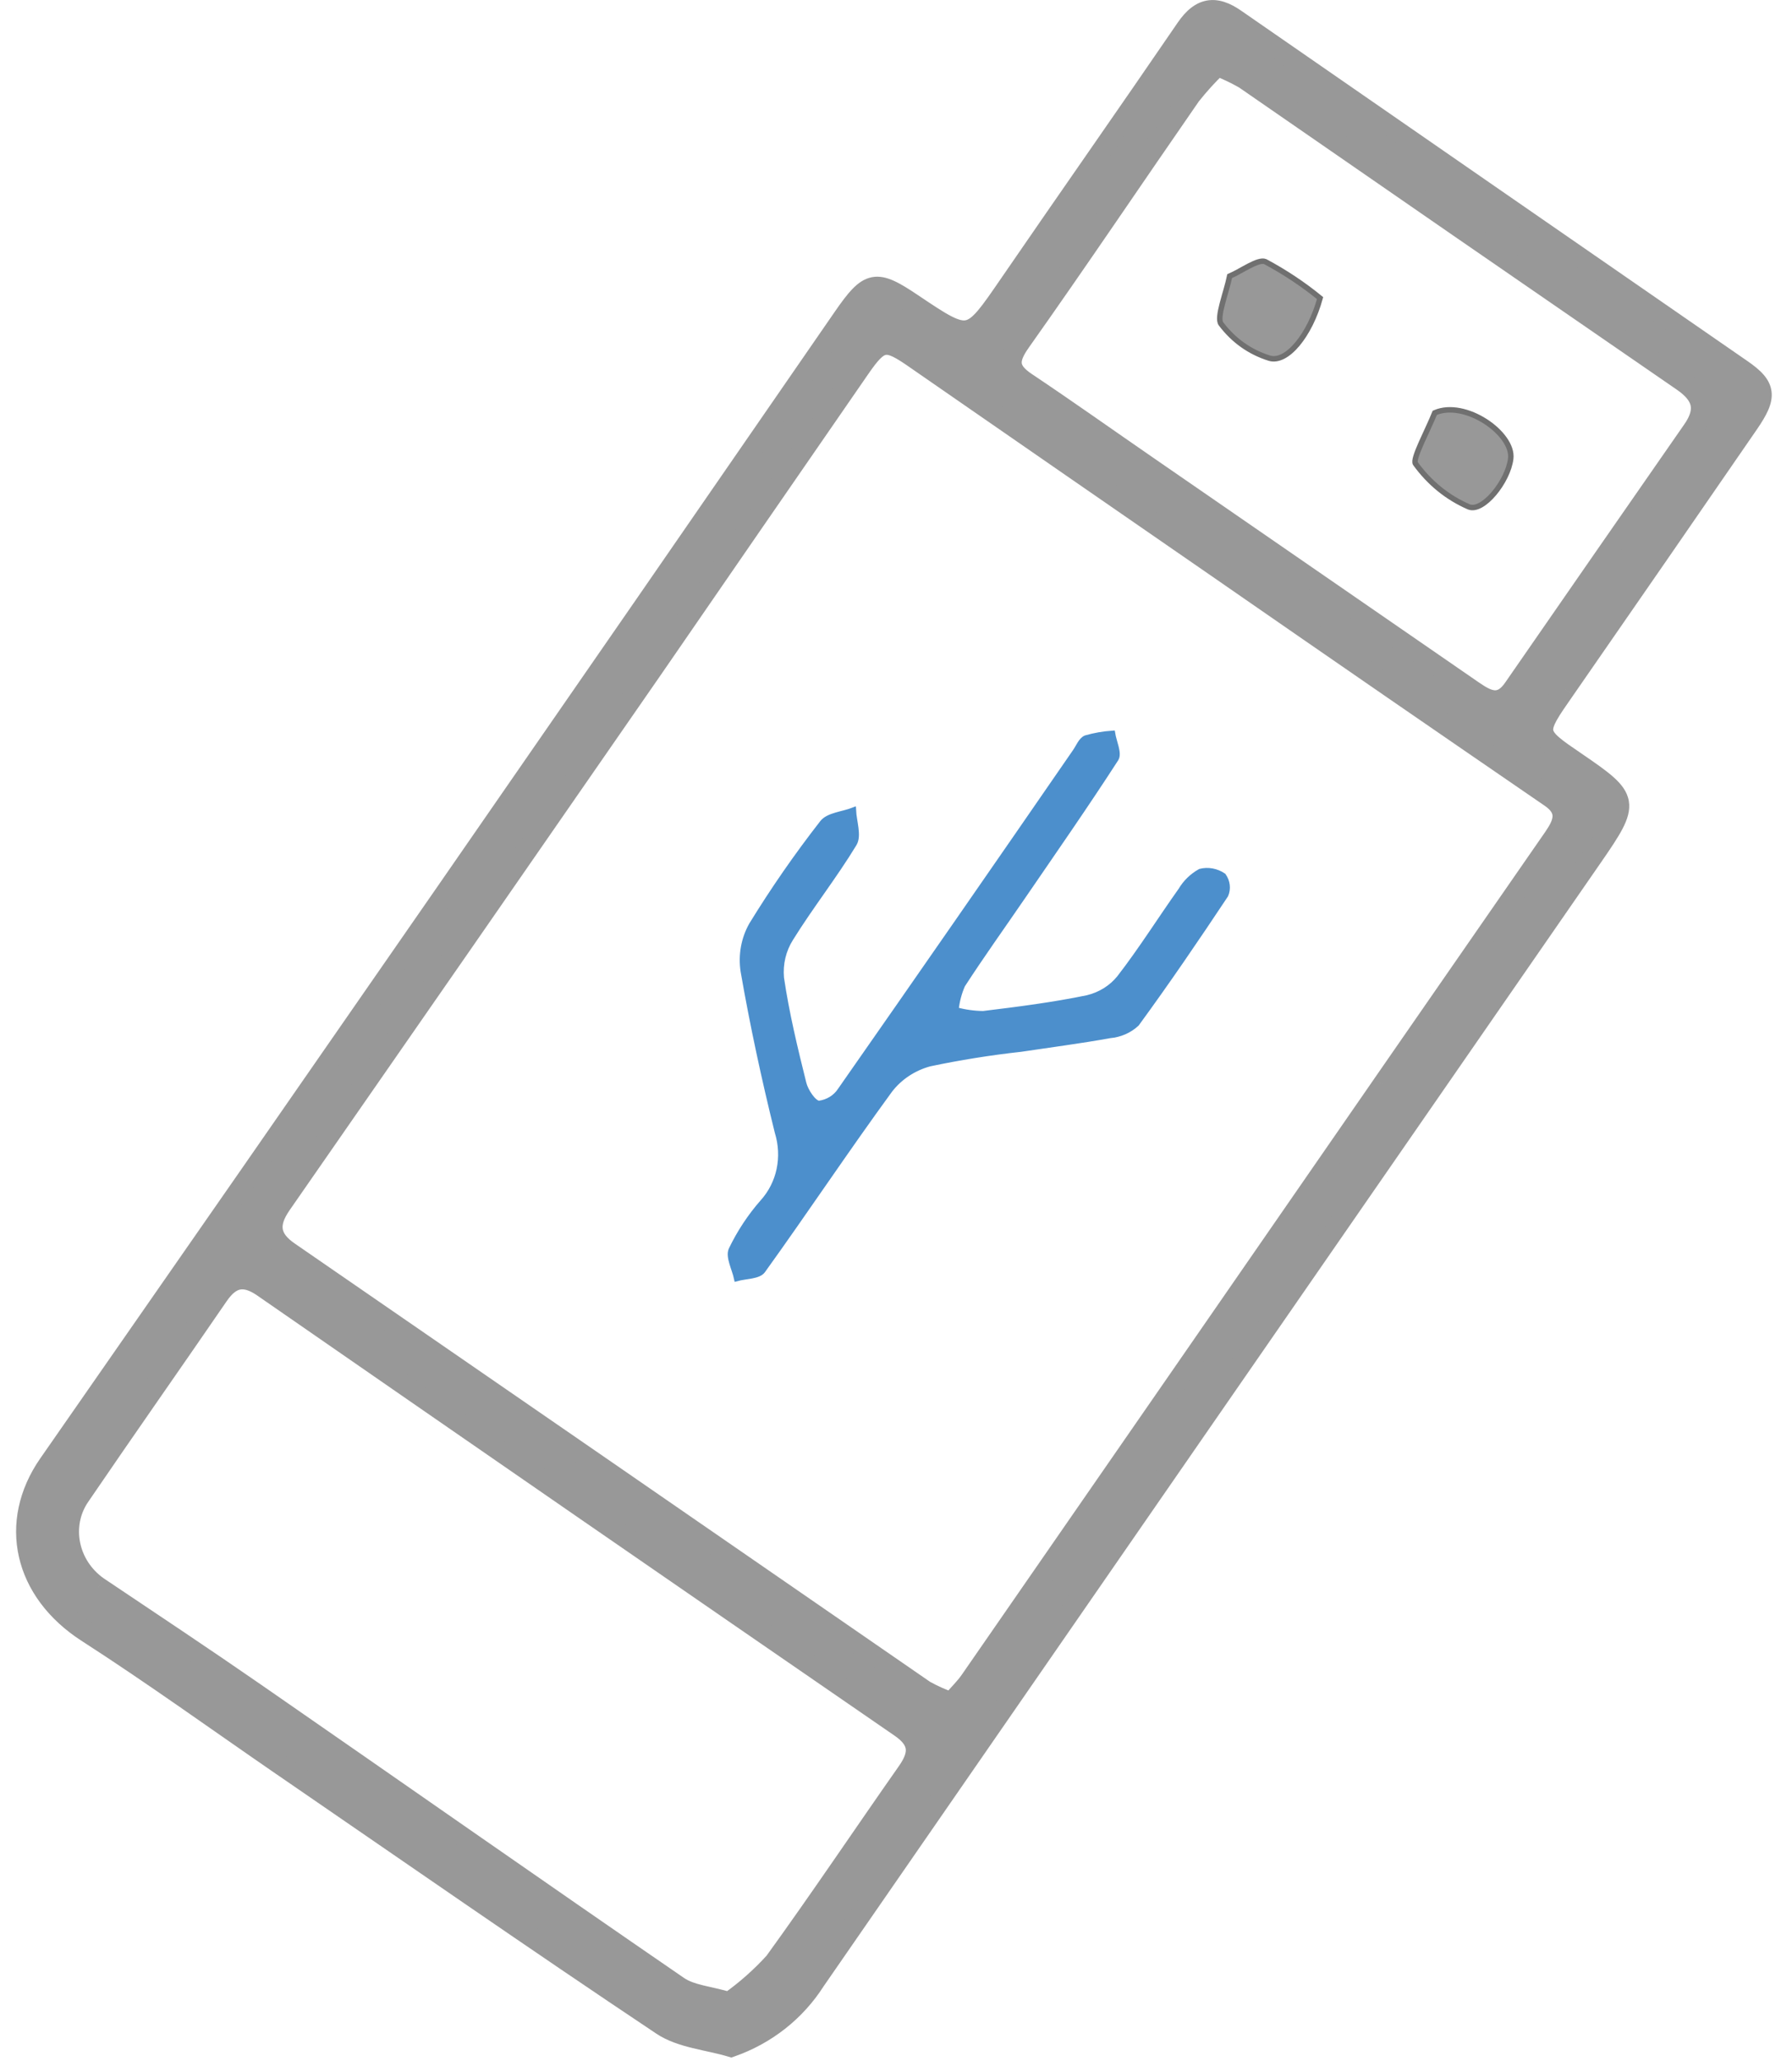 <svg width="87" height="100" viewBox="0 0 87 100" fill="none" xmlns="http://www.w3.org/2000/svg">
<path fill-rule="evenodd" clip-rule="evenodd" d="M59.103 3.198C58.639 3.643 58.208 4.118 57.809 4.621C55.044 8.608 52.338 12.637 49.535 16.596C48.886 17.509 48.971 17.994 49.837 18.574C51.82 19.899 53.764 21.282 55.731 22.637C60.997 26.268 66.262 29.898 71.526 33.531C72.239 34.025 72.859 34.309 73.483 33.406C76.376 29.229 79.271 25.053 82.173 20.882C82.89 19.859 82.645 19.158 81.682 18.497C74.588 13.618 67.502 8.727 60.422 3.827C59.998 3.585 59.555 3.375 59.103 3.198ZM35.4 97.164C36.204 96.597 36.941 95.945 37.601 95.219C39.804 92.179 41.893 89.057 44.05 85.983C44.668 85.103 44.652 84.468 43.716 83.823C33.391 76.718 23.078 69.599 12.776 62.464C11.889 61.851 11.229 61.941 10.602 62.858C8.374 66.105 6.107 69.326 3.889 72.58C2.897 73.995 3.289 75.976 4.765 77.008L4.781 77.018C7.323 78.722 9.874 80.417 12.389 82.157C19.24 86.898 26.061 91.68 32.932 96.395C33.545 96.817 34.414 96.87 35.4 97.164ZM46.191 82.615C46.528 82.222 46.846 81.917 47.095 81.562C53.776 71.92 60.455 62.273 67.13 52.623C69.894 48.63 72.661 44.641 75.428 40.651C75.924 39.935 76.164 39.301 75.267 38.687C70.064 35.12 64.871 31.544 59.688 27.951C54.607 24.445 49.529 20.934 44.456 17.421C43.022 16.423 42.743 16.427 41.741 17.878C38.354 22.781 34.971 27.682 31.593 32.588C25.619 41.217 19.637 49.838 13.648 58.455C12.993 59.399 13.08 60.098 14.027 60.752C24.321 67.84 34.607 74.936 44.892 82.036C45.306 82.266 45.741 82.459 46.191 82.615ZM35.494 99.327C34.366 98.989 33.071 98.897 32.135 98.273C25.947 94.144 19.839 89.898 13.706 85.692C10.547 83.52 7.441 81.278 4.223 79.206C1.165 77.232 0.386 73.896 2.367 71.048C15.267 52.531 28.121 33.986 40.936 15.409C42.197 13.585 42.509 13.535 44.306 14.743C47.094 16.615 47.078 16.604 48.992 13.818C51.844 9.663 54.74 5.54 57.585 1.379C58.288 0.35 59.007 0.253 59.976 0.925C68.171 6.599 76.367 12.27 84.57 17.939C85.757 18.763 85.8 19.234 84.891 20.554C81.928 24.856 78.961 29.153 75.986 33.441C74.481 35.601 74.459 35.586 76.543 37.006C79.132 38.771 79.156 38.913 77.315 41.576C64.73 59.753 52.15 77.931 39.575 96.114C38.625 97.606 37.193 98.735 35.494 99.327Z" fill="#989898"/>
<path d="M59.102 3.198L59.283 2.737L58.987 2.621L58.759 2.841L59.102 3.198ZM57.808 4.621L57.42 4.313L57.41 4.325L57.401 4.338L57.808 4.621ZM49.534 16.596L49.938 16.883L49.938 16.882L49.534 16.596ZM49.836 18.574L49.561 18.986L49.561 18.986L49.836 18.574ZM55.731 22.637L56.012 22.229L56.012 22.229L55.731 22.637ZM71.525 33.531L71.807 33.123L71.806 33.123L71.525 33.531ZM73.483 33.406L73.075 33.124L73.075 33.124L73.483 33.406ZM82.172 20.882L81.767 20.598L81.766 20.599L82.172 20.882ZM81.682 18.497L81.401 18.905L81.401 18.905L81.682 18.497ZM60.421 3.827L60.703 3.42L60.686 3.408L60.667 3.397L60.421 3.827ZM35.4 97.164L35.258 97.639L35.489 97.708L35.685 97.569L35.4 97.164ZM37.6 95.219L37.967 95.552L37.985 95.531L38.001 95.51L37.6 95.219ZM44.05 85.983L44.455 86.268L44.05 85.983ZM43.715 83.823L43.997 83.415L43.996 83.415L43.715 83.823ZM12.776 62.464L13.058 62.057L13.057 62.056L12.776 62.464ZM10.601 62.858L11.009 63.138L11.01 63.138L10.601 62.858ZM3.888 72.58L4.294 72.865L4.298 72.859L3.888 72.58ZM4.764 77.008L4.48 77.414L4.489 77.419L4.764 77.008ZM4.78 77.018L5.056 76.607L5.055 76.606L4.78 77.018ZM12.388 82.157L12.106 82.564L12.388 82.157ZM32.931 96.395L33.212 95.987H33.211L32.931 96.395ZM46.19 82.615L46.027 83.083L46.346 83.194L46.566 82.938L46.19 82.615ZM47.094 81.562L47.5 81.846L47.501 81.844L47.094 81.562ZM67.129 52.623L66.722 52.341V52.342L67.129 52.623ZM75.428 40.651L75.835 40.933L75.835 40.933L75.428 40.651ZM75.266 38.687L74.986 39.096L74.986 39.096L75.266 38.687ZM59.687 27.951L59.969 27.544L59.969 27.544L59.687 27.951ZM44.455 17.42L44.172 17.827L44.173 17.828L44.455 17.42ZM41.74 17.878L41.333 17.596L41.74 17.878ZM31.593 32.588L32 32.87L32.001 32.869L31.593 32.588ZM13.648 58.455L13.241 58.172L13.241 58.172L13.648 58.455ZM14.027 60.752L13.746 61.159L13.746 61.16L14.027 60.752ZM44.892 82.035L44.61 82.443L44.63 82.457L44.65 82.468L44.892 82.035ZM35.493 99.327L35.351 99.802L35.505 99.847L35.657 99.795L35.493 99.327ZM32.135 98.273L31.86 98.685L31.86 98.686L32.135 98.273ZM13.705 85.692L13.424 86.1L13.425 86.1L13.705 85.692ZM4.223 79.206L3.954 79.622L3.954 79.622L4.223 79.206ZM2.366 71.048L1.96 70.765L1.959 70.765L2.366 71.048ZM40.936 15.409L40.528 15.128L40.528 15.128L40.936 15.409ZM44.305 14.743L44.029 15.154L44.029 15.154L44.305 14.743ZM48.991 13.818L49.399 14.098L49.4 14.098L48.991 13.818ZM57.584 1.379L57.993 1.659L57.993 1.659L57.584 1.379ZM59.975 0.925L59.693 1.332L59.693 1.333L59.975 0.925ZM84.57 17.939L84.852 17.532L84.851 17.531L84.57 17.939ZM84.89 20.554L84.482 20.273V20.273L84.89 20.554ZM75.985 33.441L76.391 33.724L76.392 33.723L75.985 33.441ZM76.542 37.006L76.821 36.596L76.821 36.596L76.542 37.006ZM77.314 41.576L77.721 41.858L77.721 41.858L77.314 41.576ZM39.575 96.114L39.167 95.833L39.162 95.841L39.157 95.847L39.575 96.114ZM58.759 2.841C58.279 3.302 57.833 3.793 57.42 4.313L58.196 4.929C58.581 4.444 58.998 3.985 59.445 3.555L58.759 2.841ZM57.401 4.338C54.629 8.335 51.932 12.352 49.13 16.31L49.938 16.882C52.742 12.922 55.457 8.88 58.215 4.903L57.401 4.338ZM49.13 16.309C48.795 16.781 48.547 17.273 48.628 17.787C48.711 18.312 49.105 18.681 49.561 18.986L50.112 18.163C49.701 17.888 49.621 17.724 49.607 17.633C49.59 17.531 49.625 17.324 49.938 16.883L49.13 16.309ZM49.561 18.986C51.541 20.308 53.473 21.683 55.45 23.045L56.012 22.229C54.053 20.88 52.098 19.489 50.112 18.162L49.561 18.986ZM55.45 23.045C60.715 26.675 65.98 30.306 71.244 33.938L71.806 33.123C66.543 29.49 61.277 25.86 56.012 22.229L55.45 23.045ZM71.243 33.938C71.592 34.18 72.03 34.457 72.507 34.486C73.059 34.521 73.516 34.228 73.89 33.688L73.075 33.124C72.825 33.487 72.66 33.503 72.568 33.498C72.4 33.487 72.171 33.376 71.807 33.123L71.243 33.938ZM73.89 33.688C76.782 29.511 79.677 25.335 82.579 21.165L81.766 20.599C78.863 24.77 75.968 28.947 73.075 33.124L73.89 33.688ZM82.578 21.166C82.977 20.597 83.177 20.019 83.039 19.439C82.904 18.874 82.48 18.444 81.962 18.088L81.401 18.905C81.846 19.211 82.025 19.461 82.075 19.668C82.12 19.86 82.085 20.144 81.767 20.598L82.578 21.166ZM81.963 18.089C74.869 13.21 67.783 8.319 60.703 3.42L60.139 4.234C67.22 9.135 74.307 14.025 81.401 18.905L81.963 18.089ZM60.667 3.397C60.221 3.142 59.756 2.922 59.283 2.737L58.921 3.659C59.353 3.828 59.774 4.027 60.175 4.257L60.667 3.397ZM35.685 97.569C36.518 96.981 37.283 96.305 37.967 95.552L37.234 94.885C36.599 95.585 35.888 96.213 35.114 96.759L35.685 97.569ZM38.001 95.51C40.206 92.467 42.308 89.328 44.455 86.268L43.644 85.699C41.477 88.786 39.4 91.89 37.199 94.928L38.001 95.51ZM44.455 86.268C44.785 85.798 45.023 85.29 44.956 84.754C44.887 84.201 44.515 83.773 43.997 83.415L43.434 84.23C43.851 84.518 43.955 84.73 43.973 84.876C43.994 85.039 43.931 85.289 43.644 85.699L44.455 86.268ZM43.996 83.415C33.672 76.31 23.359 69.192 13.058 62.057L12.493 62.871C22.796 70.007 33.109 77.126 43.435 84.231L43.996 83.415ZM13.057 62.056C12.569 61.719 12.048 61.507 11.508 61.599C10.963 61.692 10.541 62.069 10.192 62.578L11.01 63.138C11.289 62.73 11.51 62.604 11.675 62.576C11.843 62.547 12.095 62.596 12.494 62.871L13.057 62.056ZM10.192 62.578C7.973 65.814 5.694 69.052 3.479 72.301L4.298 72.859C6.518 69.601 8.774 66.397 11.009 63.138L10.192 62.578ZM3.483 72.296C2.322 73.95 2.796 76.236 4.48 77.414L5.048 76.602C3.78 75.715 3.47 74.039 4.294 72.865L3.483 72.296ZM4.489 77.419L4.504 77.43L5.055 76.606L5.04 76.596L4.489 77.419ZM4.504 77.43C7.049 79.135 9.596 80.827 12.106 82.564L12.67 81.75C10.151 80.007 7.595 78.309 5.056 76.607L4.504 77.43ZM12.106 82.564C18.953 87.303 25.78 92.088 32.651 96.804L33.211 95.987C26.341 91.271 19.525 86.494 12.67 81.75L12.106 82.564ZM32.65 96.804C33.035 97.068 33.48 97.204 33.907 97.309C34.362 97.421 34.778 97.495 35.258 97.639L35.541 96.69C35.036 96.538 34.524 96.44 34.144 96.347C33.737 96.247 33.441 96.145 33.212 95.987L32.65 96.804ZM46.566 82.938C46.859 82.596 47.235 82.224 47.5 81.846L46.688 81.278C46.456 81.609 46.195 81.848 45.814 82.293L46.566 82.938ZM47.501 81.844C54.183 72.202 60.862 62.555 67.537 52.905L66.722 52.342C60.047 61.991 53.368 71.638 46.687 81.28L47.501 81.844ZM67.537 52.905C70.3 48.912 73.067 44.924 75.835 40.933L75.021 40.368C72.253 44.359 69.486 48.348 66.722 52.341L67.537 52.905ZM75.835 40.933C76.084 40.573 76.35 40.129 76.364 39.646C76.381 39.098 76.081 38.645 75.546 38.279L74.986 39.096C75.348 39.343 75.377 39.515 75.374 39.616C75.369 39.782 75.267 40.013 75.021 40.368L75.835 40.933ZM75.546 38.279C70.344 34.712 65.152 31.136 59.969 27.544L59.405 28.359C64.589 31.951 69.783 35.529 74.986 39.096L75.546 38.279ZM59.969 27.544C54.888 24.037 49.811 20.526 44.737 17.013L44.173 17.828C49.247 21.341 54.325 24.852 59.406 28.359L59.969 27.544ZM44.738 17.014C44.381 16.765 44.065 16.557 43.782 16.421C43.496 16.283 43.189 16.191 42.86 16.241C42.529 16.292 42.264 16.476 42.036 16.703C41.812 16.927 41.584 17.232 41.333 17.596L42.148 18.16C42.397 17.798 42.581 17.559 42.735 17.405C42.886 17.254 42.969 17.227 43.011 17.221C43.058 17.213 43.151 17.216 43.352 17.313C43.556 17.411 43.813 17.577 44.172 17.827L44.738 17.014ZM41.333 17.596C37.946 22.499 34.562 27.401 31.185 32.307L32.001 32.869C35.378 27.963 38.761 23.062 42.148 18.16L41.333 17.596ZM31.185 32.306C25.211 40.934 19.23 49.556 13.241 58.172L14.054 58.737C20.044 50.121 26.025 41.499 32 32.87L31.185 32.306ZM13.241 58.172C12.883 58.688 12.66 59.23 12.747 59.788C12.835 60.355 13.219 60.796 13.746 61.159L14.308 60.344C13.887 60.054 13.754 59.819 13.726 59.636C13.696 59.446 13.757 59.166 14.055 58.737L13.241 58.172ZM13.746 61.16C24.039 68.248 34.325 75.343 44.61 82.443L45.173 81.628C34.887 74.528 24.601 67.433 14.308 60.344L13.746 61.16ZM44.65 82.468C45.091 82.714 45.552 82.918 46.027 83.083L46.353 82.147C45.928 82 45.521 81.819 45.133 81.603L44.65 82.468ZM35.636 98.853C35.062 98.68 34.393 98.557 33.861 98.426C33.293 98.287 32.804 98.124 32.409 97.861L31.86 98.686C32.402 99.047 33.028 99.242 33.624 99.388C34.255 99.544 34.797 99.635 35.351 99.802L35.636 98.853ZM32.41 97.862C26.224 93.735 20.122 89.492 13.985 85.283L13.425 86.1C19.555 90.305 25.668 94.555 31.86 98.685L32.41 97.862ZM13.986 85.284C10.839 83.121 7.716 80.866 4.491 78.789L3.954 79.622C7.164 81.689 10.252 83.919 13.424 86.1L13.986 85.284ZM4.491 78.79C3.053 77.862 2.184 76.636 1.888 75.344C1.592 74.056 1.855 72.651 2.773 71.331L1.959 70.765C0.897 72.293 0.559 73.981 0.922 75.566C1.284 77.147 2.334 78.576 3.954 79.622L4.491 78.79ZM2.773 71.331C15.673 52.813 28.528 34.268 41.343 15.691L40.528 15.128C27.713 33.704 14.86 52.248 1.96 70.765L2.773 71.331ZM41.343 15.691C41.658 15.235 41.894 14.92 42.097 14.71C42.298 14.503 42.425 14.443 42.514 14.425C42.602 14.408 42.738 14.416 42.994 14.532C43.253 14.65 43.579 14.852 44.029 15.154L44.581 14.332C44.133 14.03 43.746 13.786 43.403 13.63C43.055 13.472 42.697 13.38 42.325 13.453C41.953 13.525 41.654 13.744 41.386 14.021C41.119 14.296 40.843 14.672 40.528 15.128L41.343 15.691ZM44.029 15.154C44.716 15.615 45.265 15.985 45.716 16.219C46.164 16.453 46.611 16.605 47.074 16.513C47.534 16.421 47.89 16.109 48.22 15.723C48.553 15.335 48.928 14.784 49.399 14.098L48.583 13.537C48.097 14.244 47.757 14.74 47.467 15.079C47.175 15.421 47.002 15.517 46.879 15.541C46.757 15.566 46.566 15.544 46.173 15.34C45.783 15.138 45.288 14.806 44.581 14.332L44.029 15.154ZM49.4 14.098C52.243 9.956 55.153 5.812 57.993 1.659L57.175 1.1C54.326 5.266 51.444 9.369 48.583 13.537L49.4 14.098ZM57.993 1.659C58.312 1.191 58.569 1.037 58.767 1.002C58.966 0.966 59.252 1.026 59.693 1.332L60.258 0.519C59.73 0.152 59.172 -0.076 58.594 0.026C58.014 0.129 57.559 0.538 57.175 1.1L57.993 1.659ZM59.693 1.333C67.888 7.006 76.084 12.678 84.288 18.346L84.851 17.531C76.648 11.863 68.452 6.191 60.257 0.518L59.693 1.333ZM84.287 18.346C84.887 18.762 85.007 18.974 85.024 19.118C85.032 19.194 85.021 19.311 84.936 19.507C84.85 19.705 84.704 19.951 84.482 20.273L85.298 20.835C85.531 20.496 85.72 20.188 85.845 19.901C85.97 19.612 86.044 19.312 86.007 19.002C85.934 18.375 85.439 17.939 84.852 17.532L84.287 18.346ZM84.482 20.273C81.52 24.575 78.553 28.871 75.578 33.158L76.392 33.723C79.368 29.434 82.335 25.137 85.298 20.835L84.482 20.273ZM75.579 33.158C75.21 33.687 74.908 34.116 74.712 34.468C74.519 34.813 74.369 35.182 74.428 35.575C74.488 35.976 74.747 36.273 75.04 36.528C75.334 36.783 75.753 37.067 76.264 37.415L76.821 36.596C76.29 36.234 75.929 35.988 75.689 35.779C75.447 35.569 75.414 35.47 75.407 35.427C75.4 35.376 75.407 35.254 75.577 34.951C75.743 34.653 76.008 34.275 76.391 33.724L75.579 33.158ZM76.263 37.415C76.918 37.861 77.375 38.182 77.683 38.459C77.991 38.735 78.079 38.907 78.101 39.037C78.124 39.17 78.095 39.373 77.895 39.758C77.696 40.14 77.372 40.622 76.906 41.294L77.721 41.858C78.177 41.199 78.54 40.664 78.774 40.216C79.006 39.769 79.155 39.327 79.078 38.872C79.001 38.413 78.713 38.052 78.345 37.722C77.978 37.392 77.462 37.033 76.821 36.596L76.263 37.415ZM76.907 41.294C64.322 59.471 51.742 77.649 39.167 95.833L39.982 96.396C52.557 78.212 65.136 60.035 77.721 41.858L76.907 41.294ZM39.157 95.847C38.267 97.245 36.926 98.303 35.33 98.859L35.657 99.795C37.459 99.165 38.981 97.968 39.992 96.381L39.157 95.847Z" fill="#989898"/>
<path fill-rule="evenodd" clip-rule="evenodd" d="M49.559 50.91C48.067 51.074 46.585 51.312 45.127 51.619C44.352 51.832 43.681 52.277 43.202 52.896C41.094 55.782 39.114 58.76 37.027 61.661C36.824 61.941 36.198 61.922 35.767 62.041C35.666 61.569 35.349 60.988 35.506 60.642C35.907 59.809 36.416 59.034 37.027 58.338C37.848 57.43 38.118 56.15 37.745 54.938C37.104 52.351 36.542 49.748 36.088 47.136C35.968 46.348 36.111 45.558 36.492 44.883C37.544 43.169 38.69 41.516 39.928 39.929C40.212 39.561 40.916 39.518 41.429 39.318C41.456 39.868 41.703 40.554 41.466 40.944C40.509 42.522 39.355 43.979 38.382 45.548C38.028 46.11 37.869 46.776 37.93 47.453C38.182 49.169 38.593 50.873 39.016 52.569C39.108 52.947 39.496 53.53 39.758 53.549C40.193 53.493 40.572 53.258 40.801 52.903C44.622 47.438 48.422 41.959 52.207 36.47C52.367 36.24 52.488 35.907 52.72 35.814C53.137 35.694 53.57 35.619 54.009 35.589C54.075 36.006 54.346 36.56 54.175 36.825C52.714 39.086 51.173 41.296 49.652 43.517C48.675 44.945 47.667 46.35 46.727 47.8C46.559 48.18 46.453 48.588 46.409 49.008C46.844 49.128 47.29 49.189 47.734 49.194C49.434 48.987 51.133 48.771 52.795 48.426C53.421 48.275 53.968 47.933 54.358 47.445C55.415 46.079 56.334 44.609 57.334 43.202C57.558 42.823 57.881 42.51 58.27 42.293C58.645 42.197 59.059 42.271 59.394 42.499C59.592 42.779 59.633 43.133 59.502 43.433C58.1 45.542 56.674 47.636 55.179 49.681C54.828 50.007 54.37 50.206 53.88 50.248C52.448 50.507 50.999 50.694 49.559 50.91Z" fill="#4C8FCC"/>
<path fill-rule="evenodd" clip-rule="evenodd" d="M49.559 50.91C48.067 51.074 46.585 51.312 45.127 51.619C44.352 51.832 43.681 52.277 43.202 52.896C41.094 55.782 39.114 58.76 37.027 61.661C36.824 61.941 36.198 61.922 35.767 62.041C35.666 61.569 35.349 60.988 35.506 60.642C35.907 59.809 36.416 59.034 37.027 58.338C37.848 57.43 38.118 56.15 37.745 54.938C37.104 52.351 36.542 49.748 36.088 47.136C35.968 46.348 36.111 45.558 36.492 44.883C37.544 43.169 38.69 41.516 39.928 39.929C40.212 39.561 40.916 39.518 41.429 39.318C41.456 39.868 41.703 40.554 41.466 40.944C40.509 42.522 39.355 43.979 38.382 45.548C38.028 46.11 37.869 46.776 37.93 47.453C38.182 49.169 38.593 50.873 39.016 52.569C39.108 52.947 39.496 53.53 39.758 53.549C40.193 53.493 40.572 53.258 40.801 52.903C44.622 47.438 48.422 41.959 52.207 36.47C52.367 36.24 52.488 35.907 52.72 35.814C53.137 35.694 53.57 35.619 54.009 35.589C54.075 36.006 54.346 36.56 54.175 36.825C52.714 39.086 51.173 41.296 49.652 43.517C48.675 44.945 47.667 46.35 46.727 47.8C46.559 48.18 46.453 48.588 46.409 49.008C46.844 49.128 47.29 49.189 47.734 49.194C49.434 48.987 51.133 48.771 52.795 48.426C53.421 48.275 53.968 47.933 54.358 47.445C55.415 46.079 56.334 44.609 57.334 43.202C57.558 42.823 57.881 42.51 58.27 42.293C58.645 42.197 59.059 42.271 59.394 42.499C59.592 42.779 59.633 43.133 59.502 43.433C58.1 45.542 56.674 47.636 55.179 49.681C54.828 50.007 54.37 50.206 53.88 50.248C52.448 50.507 50.999 50.694 49.559 50.91Z" stroke="#4C8FCC" stroke-width="0.265"/>
<path fill-rule="evenodd" clip-rule="evenodd" d="M64.089 14.467C63.595 16.263 62.473 17.639 61.627 17.381C60.678 17.084 59.886 16.52 59.281 15.718C59.046 15.411 59.537 14.204 59.699 13.401C60.286 13.148 61.082 12.554 61.428 12.697C62.371 13.202 63.261 13.791 64.089 14.467Z" fill="#989898"/>
<path fill-rule="evenodd" clip-rule="evenodd" d="M64.089 14.467C63.595 16.263 62.473 17.639 61.627 17.381C60.678 17.084 59.886 16.52 59.281 15.718C59.046 15.411 59.537 14.204 59.699 13.401C60.286 13.148 61.082 12.554 61.428 12.697C62.371 13.202 63.261 13.791 64.089 14.467Z" stroke="#707070" stroke-width="0.265"/>
<path fill-rule="evenodd" clip-rule="evenodd" d="M69.657 20.033C71.135 19.387 73.494 21.044 73.344 22.258C73.212 23.362 71.993 24.872 71.312 24.598C70.278 24.149 69.406 23.444 68.72 22.499C68.556 22.273 69.32 20.885 69.657 20.033Z" fill="#989898"/>
<path fill-rule="evenodd" clip-rule="evenodd" d="M69.657 20.033C71.135 19.387 73.494 21.044 73.344 22.258C73.212 23.362 71.993 24.872 71.312 24.598C70.278 24.149 69.406 23.444 68.72 22.499C68.556 22.273 69.32 20.885 69.657 20.033Z" stroke="#707070" stroke-width="0.265"/>
</svg>
